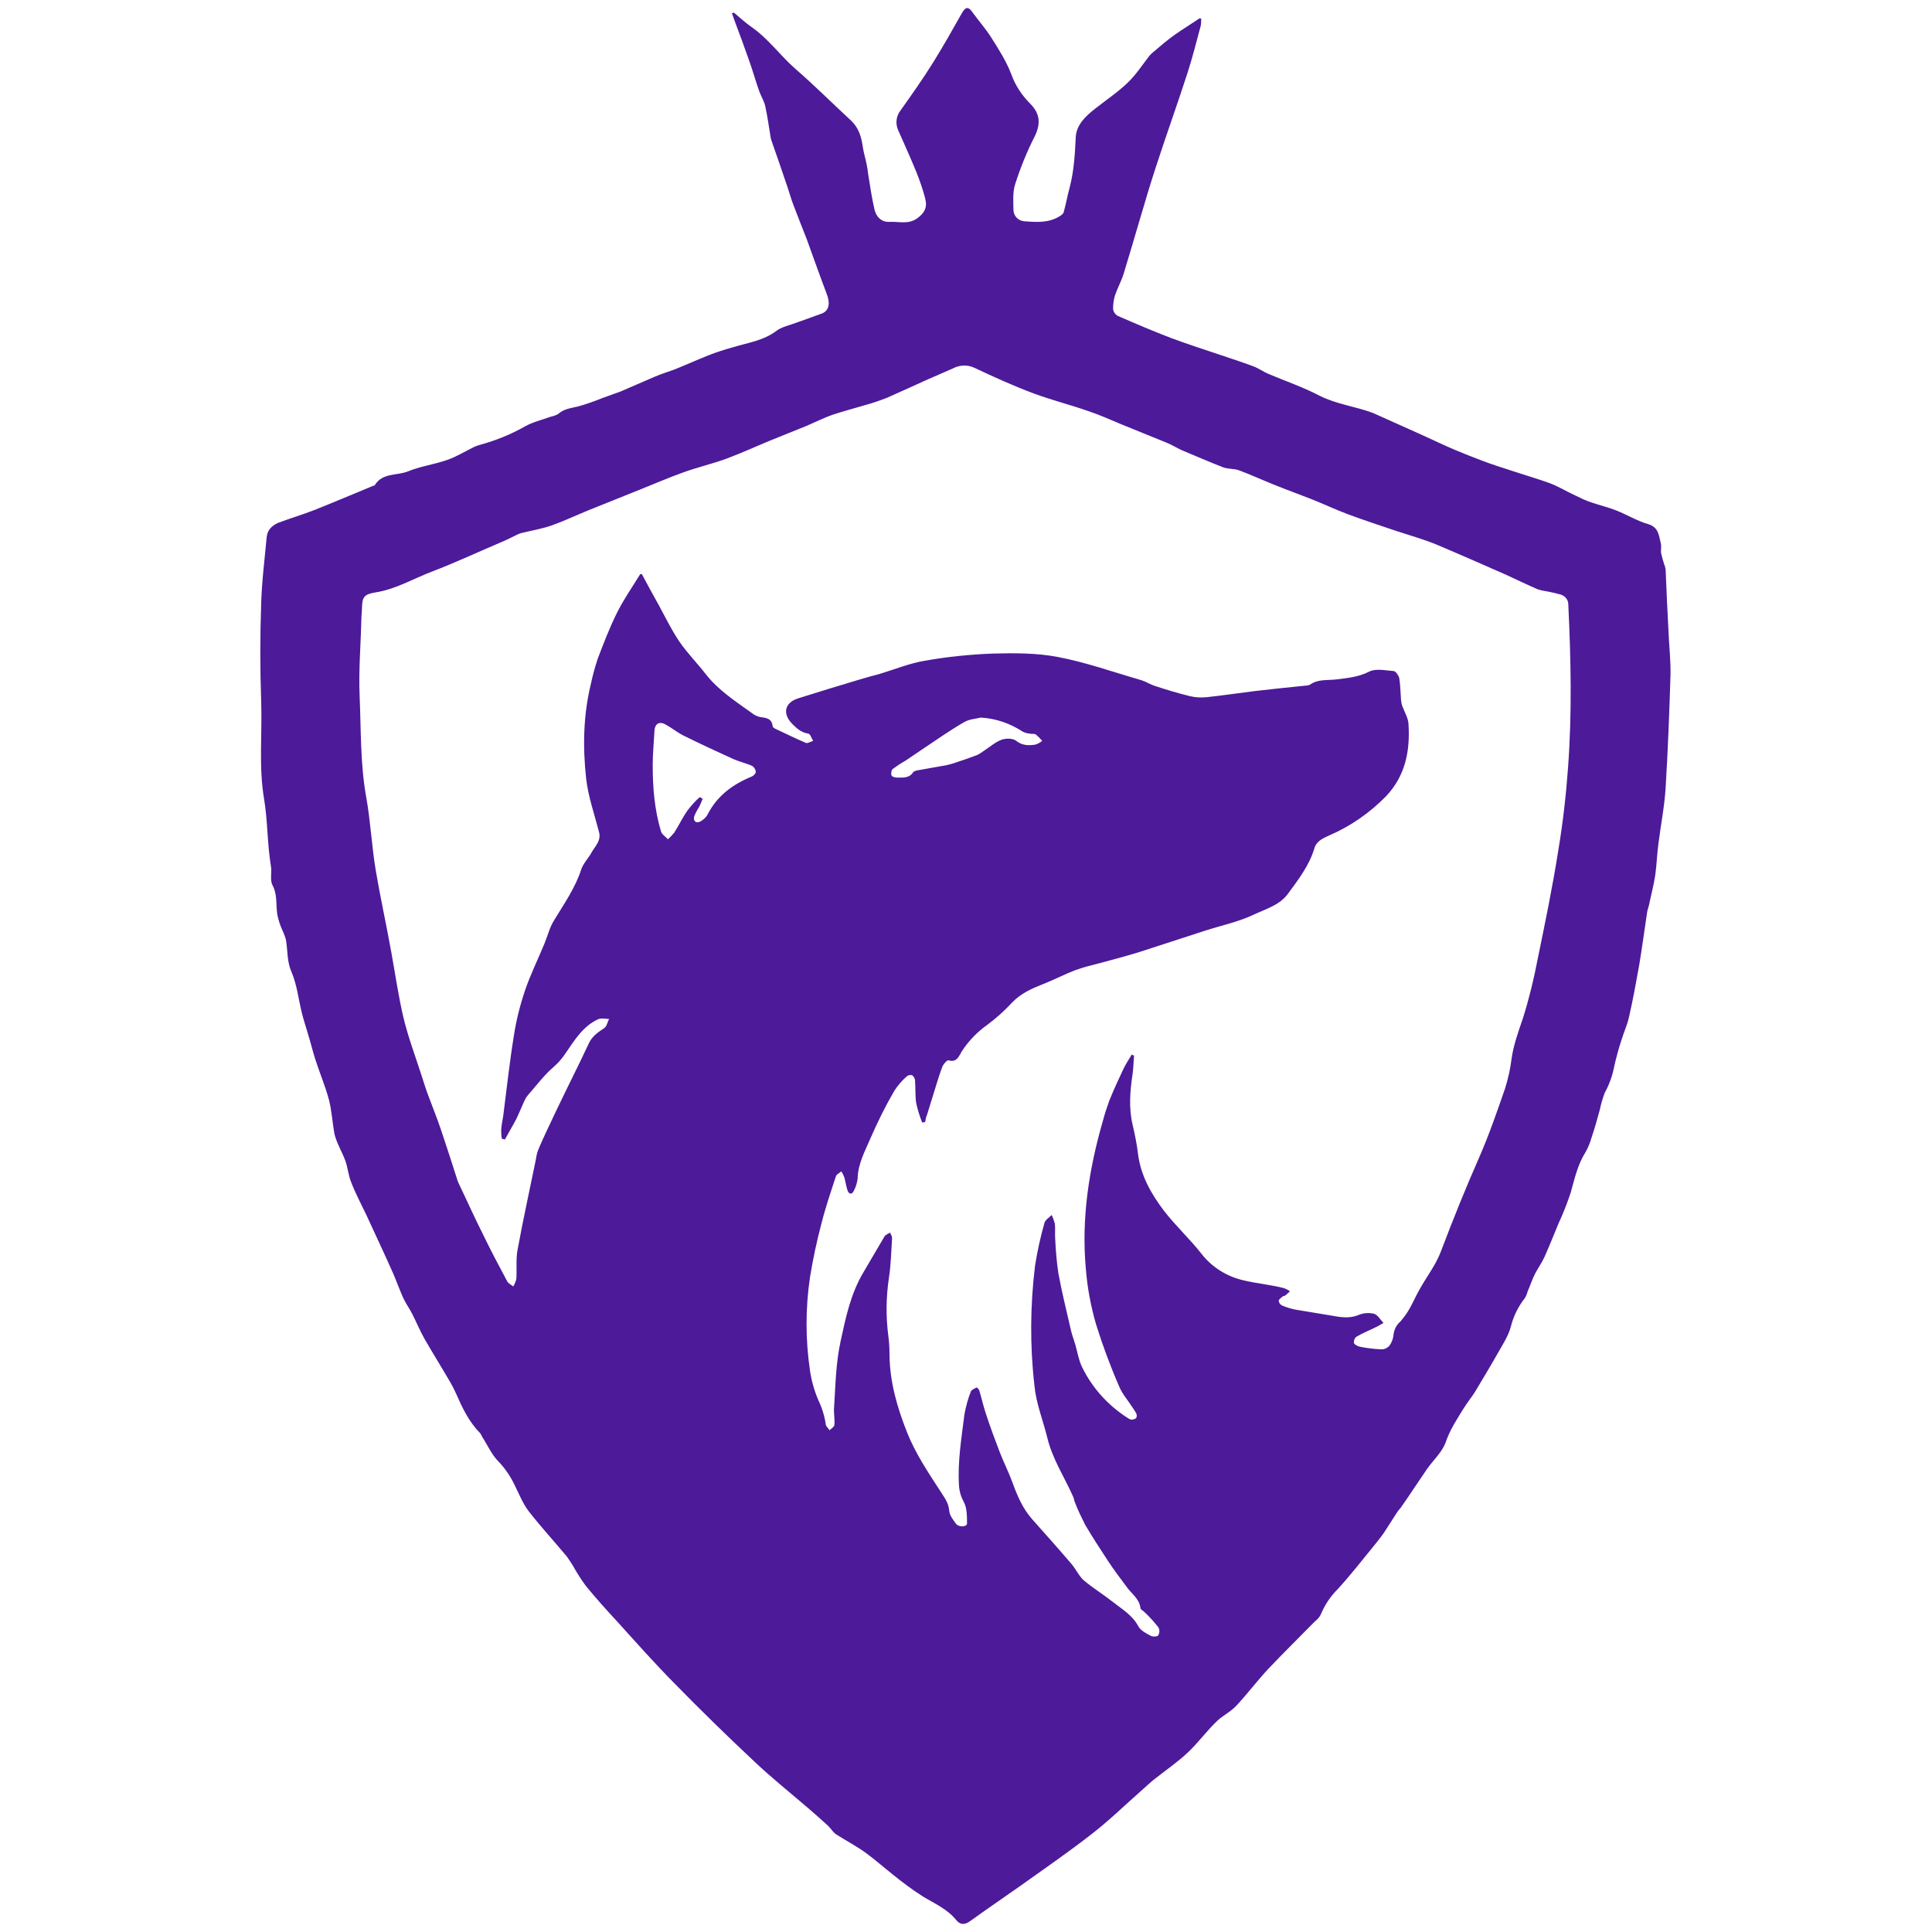 <?xml version="1.0" encoding="utf-8"?>
<!-- Generator: Adobe Illustrator 23.0.1, SVG Export Plug-In . SVG Version: 6.00 Build 0)  -->
<svg version="1.1" id="Calque_1" xmlns="http://www.w3.org/2000/svg" xmlns:xlink="http://www.w3.org/1999/xlink" x="0px" y="0px"
	 viewBox="0 0 673.1 673.1" style="enable-background:new 0 0 673.1 673.1;" xml:space="preserve">
<style type="text/css">
	.st0{display:none;fill:url(#SVGID_1_);}
	.st1{fill:#4D1A9A;}
</style>
<linearGradient id="SVGID_1_" gradientUnits="userSpaceOnUse" x1="31.366" y1="733.988" x2="31.366" y2="732.988" gradientTransform="matrix(603.92 0 0 -673.14 -18605.922 494076.75)">
	<stop  offset="0" style="stop-color:#50ADFF"/>
	<stop  offset="1" style="stop-color:#7877FC"/>
</linearGradient>
<path class="st0" d="M638.5,100.7c0,33.9-15.2,64-38.4,82.3L374.8,384.2c-4.2,3.6-9.6-2.2-6.6-7l82.6-165.5
	c2.3-4.6-0.7-10.3-5.4-10.3H124.9c-49.6,0-90.3-45.3-90.3-100.7S75.2,0,124.9,0h423.4C597.9,0,638.5,45.3,638.5,100.7L638.5,100.7z
	 M124.9,673.1h423.4c49.6,0,90.3-45.3,90.3-100.7s-40.6-100.7-90.3-100.7H227.7c-4.8,0-7.8-5.7-5.4-10.3L304.9,296
	c3-4.8-2.4-10.6-6.6-7L73.1,490.1c-23.2,18.3-38.4,48.4-38.4,82.3C34.6,627.8,75.2,673.1,124.9,673.1L124.9,673.1z"/>
<g>
	<title>Plan de travail 1</title>
	<path class="st1" d="M255.7,4.4c2,1.7,4,3.5,6.1,5c5.8,4,9.9,9.8,15.1,14.4c6.8,5.9,13.1,12.2,19.7,18.3c2.6,2.5,3.5,5.6,4,9.1
		c0.3,2.1,1,4.2,1.4,6.4c0.2,0.9,0.3,1.8,0.4,2.6c0.7,4.3,1.3,8.7,2.3,12.9c0.6,2.4,2.3,4.3,5.1,4.2c3.2-0.2,6.6,1,9.7-1.2
		c2.6-1.9,3.7-3.8,2.8-7.1c-0.8-3.1-1.9-6.2-3.1-9.2c-2-4.9-4.2-9.7-6.3-14.5c-1-2.3-0.7-4.9,0.9-6.9c3.9-5.5,7.8-11,11.4-16.8
		s6.7-11.3,9.9-17c1.3-2.3,2.3-2.4,3.8-0.2c2.1,2.9,4.5,5.6,6.4,8.6c2.6,4.1,5.3,8.3,7,12.8c1.4,3.9,3.7,7.4,6.6,10.3
		c3.6,3.6,3.7,7.2,1.5,11.6c-2.7,5.3-4.9,10.8-6.7,16.4c-0.9,2.8-0.7,6.1-0.6,9.2c0.1,2.1,1.8,3.7,3.9,3.8c4,0.3,8.2,0.6,11.9-1.6
		c0.7-0.4,1.5-0.9,1.7-1.6c0.8-2.9,1.3-5.8,2.1-8.7c1.5-5.8,1.8-11.6,2.1-17.6c0.3-4.2,3.5-7.2,6.7-9.7c3.9-3.1,8-5.8,11.5-9.2
		c2.8-2.7,5-6.1,7.4-9.2c0.4-0.4,0.7-0.8,1.2-1.2c2.5-2.1,5-4.3,7.7-6.2s5.8-3.8,8.6-5.7c0,0,0.2,0,0.6,0.1c0,0.9,0,1.7-0.2,2.6
		c-1.5,5.6-2.9,11.2-4.7,16.7c-3.5,10.8-7.4,21.6-10.9,32.4c-2,6.1-3.8,12.2-5.6,18.3s-3.7,12.6-5.6,18.8c-0.8,2.6-2.1,4.9-3,7.5
		c-0.5,1.5-0.7,3.2-0.7,4.8c0.1,1,0.7,1.9,1.5,2.4c6.2,2.7,12.5,5.4,18.8,7.8c5.4,2,10.9,3.8,16.3,5.6c4.1,1.4,8.2,2.7,12.2,4.2
		c1.9,0.7,3.5,1.9,5.4,2.7c5.9,2.5,12.1,4.6,17.8,7.6c6,3,12.5,3.7,18.6,6c0.7,0.3,1.3,0.6,2,0.9c4.8,2.2,9.7,4.3,14.5,6.5
		c4,1.8,7.9,3.7,11.9,5.4c3.3,1.4,6.7,2.7,10.1,4c3.4,1.3,7.1,2.4,10.7,3.6c4.2,1.4,8.4,2.6,12.5,4.1c3.1,1.2,6,3,9.1,4.4
		c1.6,0.8,3.3,1.6,5.1,2.2c2.9,1,5.9,1.7,8.7,2.8c3.8,1.5,7.4,3.7,11.2,4.8c3.7,1.1,3.7,3.9,4.4,6.6c0.3,1.1,0,2.3,0.1,3.4
		c0.3,1.2,0.6,2.5,1,3.7c0.3,0.7,0.5,1.4,0.6,2.1c0.3,7.2,0.6,14.3,1,21.5c0.2,5.1,0.8,10.1,0.7,15.2c-0.4,13.1-0.9,26.3-1.7,39.4
		c-0.4,6.5-1.7,12.9-2.5,19.4c-0.5,3.6-0.6,7.3-1.1,10.9c-0.5,3.4-1.4,6.7-2.1,10.1c-0.2,1.1-0.7,2.2-0.8,3.3c-0.9,6-1.7,12-2.7,18
		c-1.1,6.1-2.2,12.3-3.6,18.3c-0.6,2.7-1.8,5.2-2.6,7.9c-1,3-1.8,6-2.5,9.1c-0.6,3.2-1.7,6.3-3.3,9.2c-0.7,1.9-1.3,3.8-1.7,5.8
		c-0.9,3.3-1.8,6.6-2.9,9.8c-0.5,1.8-1.2,3.5-2.1,5.1c-2.8,4.4-3.8,9.3-5.2,14.2c-1.2,3.6-2.6,7.2-4.2,10.6
		c-1.6,3.9-3.2,7.9-4.9,11.7c-0.9,2-2.2,3.8-3.2,5.7s-1.8,4.3-2.7,6.4c-0.2,0.8-0.5,1.5-0.9,2.2c-2.3,2.9-4,6.3-4.9,9.9
		c-0.8,3.1-2.6,5.9-4.2,8.7c-2.7,4.8-5.5,9.4-8.3,14.1c-1.2,1.9-2.6,3.6-3.8,5.5c-2.4,3.9-4.9,7.6-6.4,12c-1.2,3.5-4.4,6.3-6.6,9.5
		c-3.1,4.5-6,9-9.1,13.4c-0.4,0.5-0.9,1-1.2,1.5c-1.6,2.4-3.1,4.9-4.7,7.3c-1.2,1.7-2.5,3.3-3.8,4.9c-4,4.9-7.9,9.9-12.2,14.6
		c-2.6,2.6-4.6,5.6-6,9c-0.5,0.9-1.1,1.6-1.9,2.2c-5.5,5.6-11,11-16.4,16.7c-3.8,4.1-7.2,8.6-11,12.7c-2,2.2-4.9,3.5-7,5.6
		c-3.5,3.4-6.4,7.4-9.9,10.7c-3.7,3.5-8,6.4-12,9.6c-1.5,1.2-2.8,2.5-4.2,3.7c-5.8,5.1-11.3,10.5-17.4,15.2
		c-8.2,6.4-16.8,12.3-25.2,18.3c-5.7,4-11.4,7.9-17.1,12c-1.8,1.3-3.4,1.4-4.8-0.3c-3.1-3.9-7.6-5.8-11.7-8.3
		c-3.6-2.3-7.1-4.9-10.4-7.6c-3.2-2.5-6.2-5.2-9.5-7.6s-7-4.3-10.4-6.5c-1.1-0.8-1.8-2.1-2.8-3c-2.1-1.9-4.2-3.8-6.3-5.6
		c-6.5-5.6-13.3-11-19.5-16.9c-9.5-8.9-18.7-17.9-27.8-27.2c-6.8-6.9-13.2-14.1-19.7-21.3c-3.8-4.1-7.5-8.2-11-12.5
		c-1.7-2.3-3.2-4.7-4.6-7.2c-0.6-1-1.3-2-2-3c-4.4-5.3-9.1-10.4-13.3-15.8c-2-2.6-3.3-5.9-4.8-8.9c-1.5-3.2-3.4-6-5.8-8.5
		c-2.3-2.3-3.7-5.6-5.6-8.5c-0.2-0.4-0.4-0.9-0.7-1.3c-4-4-6.3-9-8.5-14c-0.6-1.3-1.2-2.5-1.9-3.7c-2.9-5-5.9-9.8-8.8-14.8
		c-1.7-3-3-6.1-4.5-9.1c-1-1.9-2.3-3.7-3.2-5.7c-1.2-2.7-2.2-5.5-3.4-8.3c-3-6.8-6.2-13.5-9.3-20.3c-1.8-3.8-3.8-7.5-5.3-11.4
		c-1-2.4-1.2-5-2-7.4c-0.7-2-1.7-3.8-2.5-5.7c-0.6-1.3-1.1-2.7-1.4-4c-0.7-3.9-0.9-7.9-1.9-11.8c-1.3-4.8-3.3-9.5-4.8-14.2
		c-0.9-2.9-1.6-5.8-2.5-8.7c-0.7-2.4-1.5-4.8-2.1-7.2c-1.2-4.8-1.7-9.8-3.6-14.3c-1.7-3.8-1.3-7.6-2-11.4c-0.4-1.4-1-2.8-1.6-4.1
		c-0.6-1.5-1.1-3.1-1.4-4.7c-0.5-3.4,0.1-6.9-1.7-10.2c-0.9-1.8-0.1-4.4-0.5-6.5c-1.3-7.8-1.1-15.8-2.4-23.5
		c-1.9-11.4-0.6-22.7-1-34.1s-0.4-22.5,0-33.8c0.2-7.7,1.2-15.4,1.9-23.1c0.1-1.1,0.4-2.1,1.1-3c0.7-0.9,1.7-1.6,2.8-2.1
		c4.2-1.6,8.6-2.9,12.7-4.5c6.8-2.7,13.6-5.6,20.4-8.4c0.2-0.1,0.6-0.1,0.7-0.3c2.7-4.4,7.7-3.2,11.6-4.8c4.4-1.8,9.2-2.4,13.7-4
		c3.2-1.1,6.2-3,9.3-4.5c0.7-0.3,1.5-0.6,2.3-0.8c5.4-1.5,10.6-3.6,15.5-6.4c2.7-1.5,5.8-2.2,8.8-3.3c0.9-0.2,1.9-0.5,2.7-1
		c2-1.8,4.5-2,6.9-2.6c2.9-0.8,5.7-1.8,8.4-2.9c2.1-0.8,4.3-1.5,6.4-2.3c4-1.7,8-3.5,12-5.2c2.1-0.9,4.4-1.6,6.6-2.4
		c4-1.6,8-3.4,12-5c2.8-1.1,5.6-2,8.5-2.8c5.2-1.6,10.7-2.3,15.3-5.8c1.9-1.4,4.6-1.9,6.9-2.8c3-1.1,6-2.1,8.9-3.2
		c2.5-1,2.9-3.6,1.6-6.9c-2.4-6.3-4.6-12.6-6.9-18.9c-1.5-3.9-3.1-7.8-4.6-11.8c-0.9-2.3-1.5-4.6-2.3-6.9
		c-1.7-5.1-3.5-10.2-5.3-15.4c-0.2-0.5-0.3-0.9-0.4-1.4c-0.6-3.7-1.1-7.3-1.9-11c-0.4-1.7-1.4-3.3-2-4.9c-1.3-3.6-2.3-7.3-3.6-10.9
		c-1.6-4.6-3.3-9.2-5-13.7l-1-2.8L255.7,4.4z M322.3,390.9l-1,0.2c-0.9-2.2-1.6-4.5-2.1-6.8c-0.4-2.6-0.2-5.2-0.4-7.8
		c0-0.7-0.4-1.4-1-1.9c-0.8-0.2-1.5,0-2.1,0.6c-1.6,1.4-2.9,3-4.1,4.8c-3.1,5.3-5.8,10.8-8.3,16.5c-1.9,4.5-4.4,8.9-4.5,14.1
		c-0.2,1.5-0.6,2.9-1.3,4.2c-0.6,1.4-1.7,1.4-2.2,0s-0.7-3-1.1-4.5c-0.3-0.8-0.6-1.5-1.1-2.2c-0.6,0.6-1.7,1-1.9,1.8
		c-1.8,5.5-3.7,11.1-5.1,16.7c-1.6,6.1-2.9,12.2-3.9,18.4c-1.6,10.8-1.6,21.7,0,32.5c0.5,3.5,1.5,7,2.9,10.3
		c1.3,2.7,2.2,5.6,2.6,8.5c0.1,0.7,0.9,1.3,1.3,2c0.6-0.6,1.7-1.2,1.7-1.9c0.2-2-0.3-4.1-0.1-6.2c0.5-7.7,0.6-15.4,2.3-23.1
		c1.8-8.3,3.5-16.4,7.9-23.8c2.5-4.2,4.9-8.4,7.4-12.6c0.4-0.6,1.3-0.8,1.9-1.3c0.2,0.6,0.7,1.3,0.7,1.9c-0.3,4.6-0.4,9.3-1.1,13.9
		c-1,6.7-1.1,13.5-0.2,20.3c0.3,2.2,0.4,4.4,0.4,6.6c0.1,9.4,2.7,18.3,6.1,26.9c2.9,7.3,7.3,13.9,11.6,20.5c1.3,2.1,2.9,4,3.1,6.8
		c0.1,1.6,1.3,3.1,2.3,4.5s3.9,1.2,3.9,0c0-2.5,0-5.5-1.1-7.5c-1-1.8-1.6-3.8-1.7-5.9c-0.5-8.3,0.9-16.5,1.9-24.6
		c0.5-2.7,1.2-5.4,2.2-7.9c0.2-0.7,1.3-1.1,2-1.5c0.2-0.1,0.9,0.7,1,1.1c0.8,2.7,1.4,5.4,2.3,8.1c1.4,4.3,3,8.6,4.6,12.8
		c1.4,3.7,3.2,7.2,4.6,11c1.7,4.7,3.6,9.2,7,13c4.6,5.2,9.2,10.3,13.7,15.6c1.5,1.8,2.5,4.1,4.2,5.6c3.2,2.7,6.8,4.9,10.1,7.5
		s6.8,4.6,8.9,8.5c0.8,1.5,2.8,2.5,4.3,3.3c0.7,0.4,2.3,0.3,2.6-0.1c0.5-0.9,0.6-1.9,0.1-2.8c-1.4-1.8-3-3.6-4.7-5.2
		c-0.5-0.6-1.6-1-1.6-1.7c-0.4-3.1-3-4.8-4.6-7c-2.3-3.1-4.6-6.1-6.7-9.3c-2.7-4.1-5.4-8.3-7.9-12.5c-1.3-2.6-2.6-5.2-3.6-7.9
		c-0.3-0.6-0.3-1.3-0.6-1.9c-3-6.8-7.2-13.1-9-20.5c-1.5-6.1-3.9-12-4.5-18.2c-1.6-13.9-1.5-27.9,0.2-41.8c0.8-5.1,1.9-10.1,3.3-15
		c0.3-1,1.6-1.8,2.5-2.7c0.5,1,0.8,2,1.1,3c0.2,1.6,0,3.3,0.1,4.9c0.2,4.1,0.5,8.1,1.1,12.2c1.2,6.7,2.9,13.4,4.4,20
		c0.4,1.8,1.1,3.5,1.6,5.3c0.7,2.5,1.1,5.1,2.2,7.4c3.5,7.3,9,13.4,15.8,17.8c0.4,0.3,0.8,0.5,1.3,0.7c0.6,0,1.2-0.1,1.8-0.5
		c0.3-0.5,0.3-1.1,0.1-1.6c-0.4-0.7-0.8-1.4-1.3-2.1c-1.6-2.5-3.6-4.7-4.7-7.4c-3.1-7.1-5.8-14.4-8.1-21.8c-1.8-6.3-3-12.7-3.5-19.2
		c-1.6-17.6,1.1-34.8,6-51.7c0.6-2.3,1.4-4.7,2.2-6.9c1.5-3.7,3.2-7.4,4.9-11c0.8-1.7,1.9-3.3,2.9-5l0.8,0.4
		c-0.2,2.1-0.2,4.2-0.5,6.3c-0.9,5.9-1.4,11.8,0,17.8c0.8,3.4,1.5,6.8,1.9,10.3c1,7.5,4.6,13.8,9,19.6c4,5.2,8.9,9.7,13,14.9
		c3.7,4.8,9,8.1,14.9,9.4c4.6,1.1,9.4,1.5,14,2.7c0.7,0.3,1.4,0.6,2,1.1c-0.5,0.5-1.1,1-1.7,1.5c-0.2,0.1-0.5,0.1-0.7,0.2
		c-0.6,0.5-1.5,1.1-1.5,1.6c0.1,0.8,0.6,1.4,1.3,1.7c1.5,0.6,3.1,1.1,4.7,1.4c4,0.7,8.1,1.3,12.1,2c3.3,0.6,6.5,1.2,9.8-0.2
		c1.7-0.7,3.5-0.8,5.3-0.4c1.3,0.4,2.2,2.1,3.3,3.2c-0.9,0.5-1.8,1.1-2.7,1.5c-2.2,1.1-4.5,2-6.7,3.3c-0.7,0.5-1,1.4-0.9,2.2
		c0.2,0.6,1.3,1.1,2.1,1.3c2.5,0.5,5,0.8,7.5,0.9c1.1,0,2.1-0.5,2.8-1.3c0.8-1.1,1.3-2.5,1.4-3.8c0.2-1.8,1-3.4,2.4-4.6
		c1.2-1.4,2.3-2.9,3.2-4.5c1.3-2.3,2.3-4.7,3.6-6.9c2.4-4.3,5.6-8.4,7.3-13c4.2-11.1,8.6-22,13.4-32.9c3.4-7.8,6.2-15.9,9-24
		c1-3.3,1.8-6.7,2.2-10.1c0.7-5,2.4-9.6,4-14.3c2.1-6.7,3.8-13.6,5.1-20.5c2.6-12.6,5.2-25.2,7.2-37.9c1.6-9.6,2.7-19.2,3.4-28.9
		c1.4-18.8,1-37.7,0.1-56.5c0.1-1.8-1-3.3-2.8-3.8c-1.4-0.4-2.8-0.7-4.3-1c-1.2-0.2-2.4-0.4-3.6-0.8c-3.7-1.6-7.4-3.4-11.1-5.1
		c-8-3.5-16.1-7.1-24.2-10.5c-4.4-1.8-9-3.1-13.6-4.6c-5.7-1.9-11.4-3.8-17.1-5.9c-4.3-1.6-8.5-3.6-12.8-5.3s-8.8-3.3-13.2-5.1
		c-4-1.6-7.9-3.4-11.9-4.9c-1.8-0.7-3.9-0.4-5.7-1.1c-4.9-1.9-9.7-4-14.5-6c-1.7-0.8-3.3-1.8-5-2.5c-5.3-2.2-10.7-4.3-16-6.5
		c-3.8-1.6-7.6-3.3-11.5-4.6c-6.3-2.2-12.7-3.8-18.9-6.1c-7-2.6-13.8-5.7-20.6-8.9c-2.4-1.2-5.3-1.1-7.7,0.2
		c-2.9,1.3-5.8,2.5-8.7,3.8c-4.7,2.1-9.4,4.3-14.2,6.4c-2.6,1-5.2,1.9-7.8,2.6c-3.7,1.1-7.5,2.1-11.1,3.3c-3.2,1.1-6.3,2.7-9.4,4
		c-4.1,1.7-8.3,3.3-12.4,5c-5.1,2.1-10.1,4.4-15.2,6.3c-4.9,1.8-10.1,3-15.1,4.8s-10.1,4-15.1,6c-5.9,2.4-11.8,4.7-17.7,7.1
		c-4.4,1.8-8.6,3.8-13.1,5.4c-3.5,1.2-7.2,1.8-10.8,2.7c-0.6,0.2-1.2,0.5-1.8,0.8c-1.6,0.8-3.2,1.6-4.9,2.3c-8,3.4-15.9,7.1-24,10.2
		c-6.6,2.5-12.7,6.2-19.8,7.3c-4.1,0.7-4.6,1.6-4.7,5.7c0,1.1-0.2,2.3-0.2,3.4c-0.2,9.1-1,18.1-0.6,27.2c0.5,11.7,0.2,23.5,2.3,35.1
		c1.5,8.4,1.9,17,3.3,25.4c1.6,9.5,3.7,18.9,5.4,28.4c1.4,7.7,2.5,15.5,4.3,23.1c1.6,6.6,4,13,6.1,19.5c0.8,2.4,1.5,4.8,2.4,7.2
		c1.5,4.1,3.2,8.2,4.6,12.4c2,5.9,3.9,11.9,5.8,17.8c0.1,0.3,0.3,0.6,0.4,0.9c2.8,5.8,5.4,11.7,8.3,17.4c2.7,5.6,5.6,11.1,8.5,16.5
		c0.4,0.8,1.4,1.2,2.1,1.8c0.5-0.8,0.9-1.7,1.1-2.7c0.2-3.3-0.2-6.8,0.4-10c1.9-10.4,4.2-20.8,6.3-31.1c0.2-1.2,0.4-2.4,0.8-3.5
		c1-2.5,2.1-4.8,3.2-7.2c2.2-4.7,4.4-9.3,6.7-14c1.6-3.3,3.2-6.5,4.8-9.8c1-2.2,2.1-4.3,3.1-6.5c1.1-2.4,3.2-3.8,5.3-5.2
		c0.9-0.6,1.1-2.1,1.7-3.2c-1.3,0-2.7-0.4-3.8,0.1c-5.3,2.4-8.3,7.4-11.4,11.9c-1.1,1.7-2.5,3.3-4.1,4.7c-3.4,2.9-6.1,6.6-9.1,10
		c-0.3,0.4-0.6,0.8-0.8,1.2c-1.1,2.3-2,4.6-3.1,6.9c-1.3,2.5-2.7,4.8-4,7.2l-1.1-0.3c-0.1-0.9-0.2-1.9-0.2-2.9
		c0.1-1.6,0.4-3.2,0.7-4.9c1.2-9.3,2.2-18.6,3.7-27.9c0.8-5.3,2.1-10.5,3.8-15.6c1.9-5.7,4.6-11.1,6.9-16.7c1.1-2.7,1.8-5.6,3.3-8
		c3.5-5.8,7.4-11.3,9.5-17.8c0.7-2.1,2.5-3.9,3.6-5.9c1.2-2.2,3.4-4,2.6-7.1c-1.6-6.2-3.8-12.4-4.5-18.7c-1.2-11-1-22.2,1.7-33.1
		c0.6-2.9,1.4-5.7,2.3-8.5c2.1-5.5,4.2-11,6.8-16.2c2.3-4.6,5.3-8.9,8-13.3c0.1-0.1,0.3-0.1,0.6-0.1c1.9,3.6,3.9,7.2,5.9,10.8
		c2.3,4.2,4.4,8.6,7.1,12.6s6.3,7.6,9.3,11.5c4.4,5.6,10.3,9.4,16,13.5c0.8,0.7,1.8,1.1,2.8,1.4c2.2,0.3,4.2,0.4,4.5,3.3
		c0,0.2,0.4,0.5,0.7,0.7c3.6,1.7,7.1,3.4,10.8,5c0.6,0.3,1.7-0.4,2.6-0.7c-0.6-0.9-1-2.4-1.7-2.5c-2.4-0.4-3.9-1.7-5.5-3.3
		c-3.6-3.6-2.8-7.5,2-9c7-2.2,14.1-4.4,21.2-6.5c2.3-0.7,4.5-1.3,6.8-1.9c5.4-1.6,10.7-3.8,16.1-4.7c7.9-1.4,15.8-2.2,23.8-2.5
		c7.5-0.2,15.3-0.2,22.6,1.2c9.9,1.9,19.4,5.3,29.1,8.1c1.6,0.5,3.1,1.5,4.7,2c4,1.3,7.9,2.5,12,3.5c2,0.5,4,0.6,6,0.4
		c5.5-0.6,11-1.4,16.5-2.1c5.9-0.7,11.8-1.3,17.7-1.9c0.6,0,1.1-0.1,1.7-0.3c2.9-2.1,6.2-1.5,9.4-1.9c3.8-0.5,7.6-0.8,11.3-2.7
		c2.3-1.2,5.7-0.4,8.6-0.2c0.7,0.1,1.7,1.6,1.9,2.5c0.4,2.5,0.4,5,0.6,7.5c0.1,0.8,0.2,1.6,0.5,2.3c0.7,2,2,4,2.1,6.1
		c0.6,9.3-1,18-7.8,25.2c-5.7,5.8-12.4,10.5-19.9,13.7c-2.2,1-4.4,2-5.1,4.5c-1.8,6-5.6,10.9-9.2,15.8c-2.9,4-7.8,5.3-12,7.3
		c-5.3,2.5-11.1,3.7-16.7,5.5c-7.8,2.5-15.6,5.1-23.4,7.6c-5.3,1.6-10.6,3-15.9,4.4c-2.1,0.5-4.1,1.1-6.1,1.8
		c-3.8,1.5-7.5,3.4-11.3,4.9s-7.7,3.2-10.7,6.4c-2.7,2.9-5.6,5.5-8.7,7.8c-3.4,2.4-6.4,5.5-8.7,9c-1,1.5-1.7,4.3-4.8,3.3
		c-0.4-0.1-1.6,1.2-2,2c-1,2.5-1.7,5-2.5,7.5c-1,3.2-2,6.4-3,9.7C322.6,389.2,322.5,390,322.3,390.9L322.3,390.9z M243.8,277.7
		l1,0.6c-0.4,0.9-0.7,1.8-1.1,2.6c-0.7,1.1-1.3,2.2-1.8,3.4c-0.5,1.6,0.4,2.6,1.9,2c1.2-0.6,2.2-1.5,2.8-2.7
		c3.4-6.5,8.8-10.4,15.4-13.1c0.6-0.3,1.4-1.1,1.3-1.7c-0.1-0.8-0.6-1.6-1.3-2c-2.1-0.9-4.3-1.4-6.4-2.3c-5.9-2.7-11.8-5.4-17.6-8.3
		c-2-1-3.8-2.5-5.8-3.6c-2.4-1.5-4.1-0.6-4.2,2.2c-0.2,3.9-0.6,7.8-0.6,11.7c0,7.8,0.6,15.6,2.9,23.2c0.3,1,1.6,1.8,2.4,2.7
		c0.8-0.7,1.5-1.5,2.2-2.3c1.6-2.5,2.9-5.3,4.6-7.7C240.8,280.7,242.2,279.1,243.8,277.7z M341.7,250c-1.5,0.4-4,0.5-5.8,1.6
		c-4.7,2.7-9.1,5.8-13.6,8.8c-2.3,1.5-4.5,3.1-6.8,4.6c-1.6,0.9-3.1,1.9-4.6,3c-0.4,0.6-0.5,1.5-0.3,2.2c0.2,0.4,1.2,0.7,1.8,0.7
		c2.1,0,4.3,0.3,5.7-1.8c0.3-0.5,1.3-0.7,2-0.8c3.2-0.6,6.4-1.1,9.6-1.7c0.9-0.2,1.7-0.4,2.6-0.7c2.7-0.9,5.4-1.8,8-2.8
		c0.9-0.4,1.8-1,2.6-1.6c2-1.3,3.9-3,6.1-3.8c1.4-0.5,3.8-0.5,4.9,0.3c2.2,1.8,4.5,1.8,6.9,1.4c0.8-0.3,1.6-0.7,2.3-1.3
		c-0.7-0.8-1.4-1.5-2.2-2.2c-0.6-0.4-1.4-0.1-2.1-0.3c-0.9-0.1-1.7-0.3-2.5-0.7C351.9,252,346.9,250.3,341.7,250z"/>
</g>
</svg>
